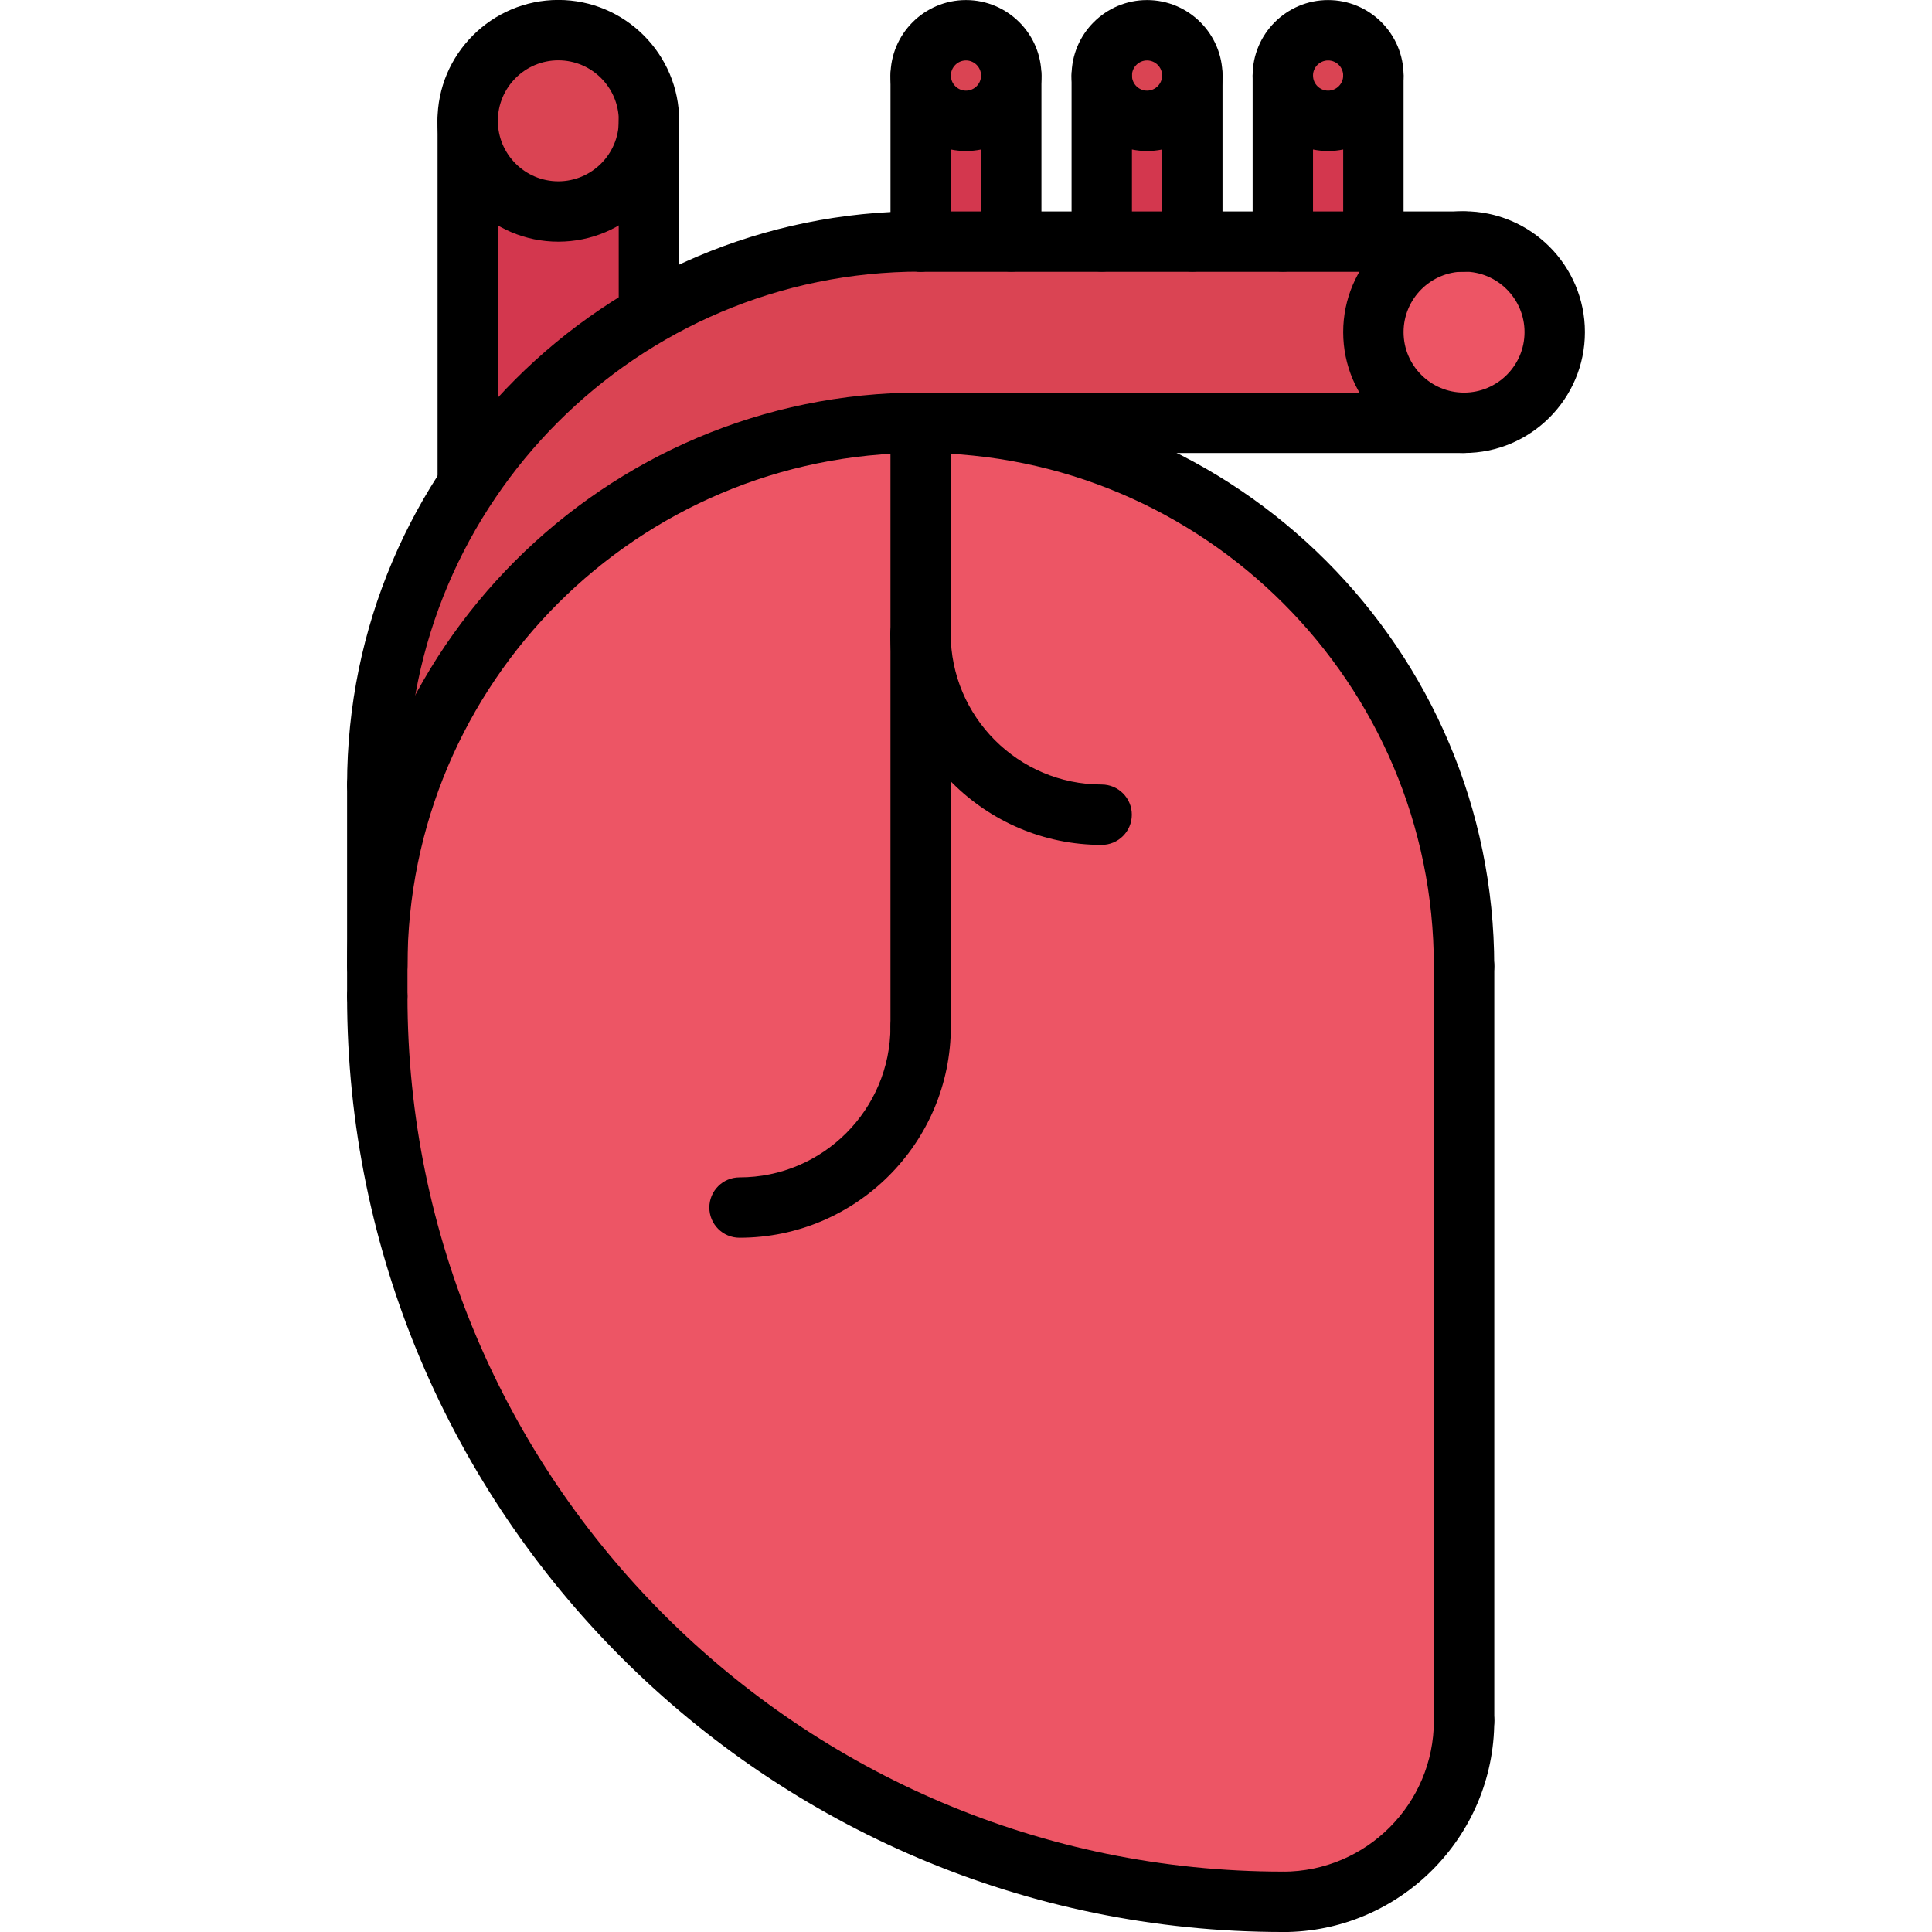 <svg id="icons" enable-background="new 0 0 64 64" height="512" viewBox="0 0 64 64" width="512" xmlns="http://www.w3.org/2000/svg"><path d="m45.5 2.5v5.5h-3v-5.5c0 .83.67 1.5 1.5 1.5.82 0 1.5-.67 1.5-1.5z" fill="#d3374e"/><path d="m45.5 2.5c0 .83-.68 1.5-1.5 1.5-.83 0-1.5-.67-1.5-1.5s.67-1.5 1.5-1.5c.82 0 1.5.67 1.5 1.5z" fill="#da4453"/><path d="m38 4c.83 0 1.5-.67 1.5-1.5v5.5h-3v-5.5c0 .83.67 1.5 1.5 1.5z" fill="#d3374e"/><path d="m33.5 2.5v5.5h-3v-5.5c0 .83.67 1.5 1.5 1.5s1.5-.67 1.5-1.5z" fill="#d3374e"/><g fill="#da4453"><circle cx="38" cy="2.5" r="1.5"/><circle cx="32" cy="2.5" r="1.5"/><path d="m30.5 14c-9.94 0-18 8.06-18 18v-6c0-3.69 1.1-7.11 3-9.96 1.54-2.31 3.59-4.24 6-5.64 2.64-1.53 5.72-2.4 9-2.4h3 3 3 3 3 3c-1.66 0-3 1.34-3 3s1.34 3.01 3 3.01h-17.53c-.16-.01-.31-.01-.47-.01z"/><path d="m15.5 4.16c-.01-.05-.01-.11-.01-.16 0-1.66 1.35-3 3.01-3 1.65 0 3 1.34 3 3s-1.35 3.01-3 3.01c-1.61 0-2.92-1.26-3-2.85z"/></g><path d="m21.5 4v6.4c-2.41 1.399-4.46 3.33-6 5.64v-11.88c.08 1.59 1.39 2.85 3 2.85 1.65 0 3-1.35 3-3.01z" fill="#d3374e"/><path d="m48.5 8c1.66 0 3 1.34 3 3s-1.34 3.01-3 3.01-3-1.35-3-3.01 1.34-3 3-3z" fill="#ed5565"/><path d="m30.5 14.01h.47c9.72.25 17.53 8.21 17.53 17.99v25c0 3.32-2.68 6-6 6-16.58 0-30-13.42-30-30v-1c0-9.94 8.06-18 18-18z" fill="#ed5565"/><path d="m48.498 33.004c-.553 0-1-.447-1-1 0-9.374-7.626-17-17-17s-17 7.626-17 17c0 .553-.447 1-1 1s-1-.447-1-1c0-10.477 8.523-19 19-19s19 8.523 19 19c0 .553-.447 1-1 1z"/><path d="m42.498 64c-17.094 0-31-13.906-31-31 0-.553.447-1 1-1s1 .447 1 1c0 15.99 13.01 29 29 29 .553 0 1 .447 1 1s-.447 1-1 1z"/><path d="m12.498 34c-.553 0-1-.447-1-1v-7.002c0-.553.447-1 1-1s1 .447 1 1v7.002c0 .553-.447 1-1 1z"/><path d="m42.499 64.002c-.553 0-1-.447-1-1s.447-1 1-1c2.757 0 5-2.243 5-5 0-.553.447-1 1-1s1 .447 1 1c0 3.859-3.141 7-7 7z"/><path d="m48.5 58.002c-.553 0-1-.447-1-1v-24.998c0-.553.447-1 1-1s1 .447 1 1v24.998c0 .553-.447 1-1 1z"/><path d="m48.498 9.004h-18c-.553 0-1-.447-1-1s.447-1 1-1h18c.553 0 1 .447 1 1s-.447 1-1 1z"/><path d="m48.498 15.006h-18c-.553 0-1-.447-1-1s.447-1 1-1h18c.553 0 1 .447 1 1s-.447 1-1 1z"/><path d="m12.498 26.998c-.553 0-1-.447-1-1 0-10.477 8.523-19 19-19 .553 0 1 .447 1 1s-.447 1-1 1c-9.374 0-17 7.626-17 17 0 .553-.447 1-1 1z"/><path d="m45.495 8.998c-.553 0-1-.447-1-1v-5.496c0-.553.447-1 1-1s1 .447 1 1v5.496c0 .553-.447 1-1 1z"/><path d="m42.495 8.998c-.553 0-1-.447-1-1v-5.496c0-.553.447-1 1-1s1 .447 1 1v5.496c0 .553-.447 1-1 1z"/><path d="m43.995 5.002c-1.379 0-2.5-1.121-2.5-2.5s1.121-2.5 2.5-2.5 2.5 1.121 2.5 2.5-1.121 2.5-2.5 2.5zm0-3c-.275 0-.5.225-.5.5s.225.5.5.5.5-.225.5-.5-.224-.5-.5-.5z"/><path d="m39.497 8.998c-.553 0-1-.447-1-1v-5.496c0-.553.447-1 1-1s1 .447 1 1v5.496c0 .553-.447 1-1 1z"/><path d="m36.497 8.998c-.553 0-1-.447-1-1v-5.496c0-.553.447-1 1-1s1 .447 1 1v5.496c0 .553-.447 1-1 1z"/><path d="m37.997 5.002c-1.379 0-2.5-1.121-2.5-2.5s1.121-2.5 2.5-2.5 2.5 1.121 2.5 2.5-1.121 2.5-2.5 2.5zm0-3c-.275 0-.5.225-.5.5s.225.5.5.5.5-.225.5-.5-.225-.5-.5-.5z"/><path d="m33.499 8.998c-.553 0-1-.447-1-1v-5.496c0-.553.447-1 1-1s1 .447 1 1v5.496c0 .553-.447 1-1 1z"/><path d="m30.499 8.998c-.553 0-1-.447-1-1v-5.496c0-.553.447-1 1-1s1 .447 1 1v5.496c0 .553-.447 1-1 1z"/><path d="m31.999 5.002c-1.379 0-2.5-1.121-2.5-2.5s1.121-2.5 2.5-2.5 2.5 1.121 2.5 2.5-1.121 2.5-2.5 2.5zm0-3c-.275 0-.5.225-.5.5s.225.5.5.5.5-.225.5-.5-.225-.5-.5-.5z"/><path d="m15.495 17.045c-.553 0-1-.447-1-1v-12.043c0-.553.447-1 1-1s1 .447 1 1v12.043c0 .553-.447 1-1 1z"/><path d="m21.496 11.402c-.553 0-1-.447-1-1v-6.4c0-.553.447-1 1-1s1 .447 1 1v6.4c0 .553-.447 1-1 1z"/><path d="m48.498 15.006c-2.207 0-4.003-1.796-4.003-4.004s1.796-4.004 4.003-4.004c2.208 0 4.004 1.796 4.004 4.004s-1.796 4.004-4.004 4.004zm0-6.008c-1.104 0-2.003.899-2.003 2.004s.898 2.004 2.003 2.004 2.004-.899 2.004-2.004-.899-2.004-2.004-2.004z"/><path d="m18.495 8.006c-2.207 0-4.003-1.796-4.003-4.004s1.796-4.004 4.003-4.004c2.208 0 4.004 1.796 4.004 4.004s-1.796 4.004-4.004 4.004zm0-6.008c-1.104 0-2.003.899-2.003 2.004s.898 2.004 2.003 2.004 2.004-.899 2.004-2.004-.899-2.004-2.004-2.004z"/><path d="m30.498 35.002c-.553 0-1-.447-1-1v-19.998c0-.553.447-1 1-1s1 .447 1 1v19.998c0 .553-.447 1-1 1z"/><path d="m24.498 41.002c-.553 0-1-.447-1-1s.447-1 1-1c2.757 0 5-2.243 5-5 0-.553.447-1 1-1s1 .447 1 1c0 3.859-3.141 7-7 7z"/><path d="m36.493 27.988c-3.859 0-7-3.141-7-7 0-.553.447-1 1-1s1 .447 1 1c0 2.757 2.243 5 5 5 .553 0 1 .447 1 1s-.447 1-1 1z"/></svg>